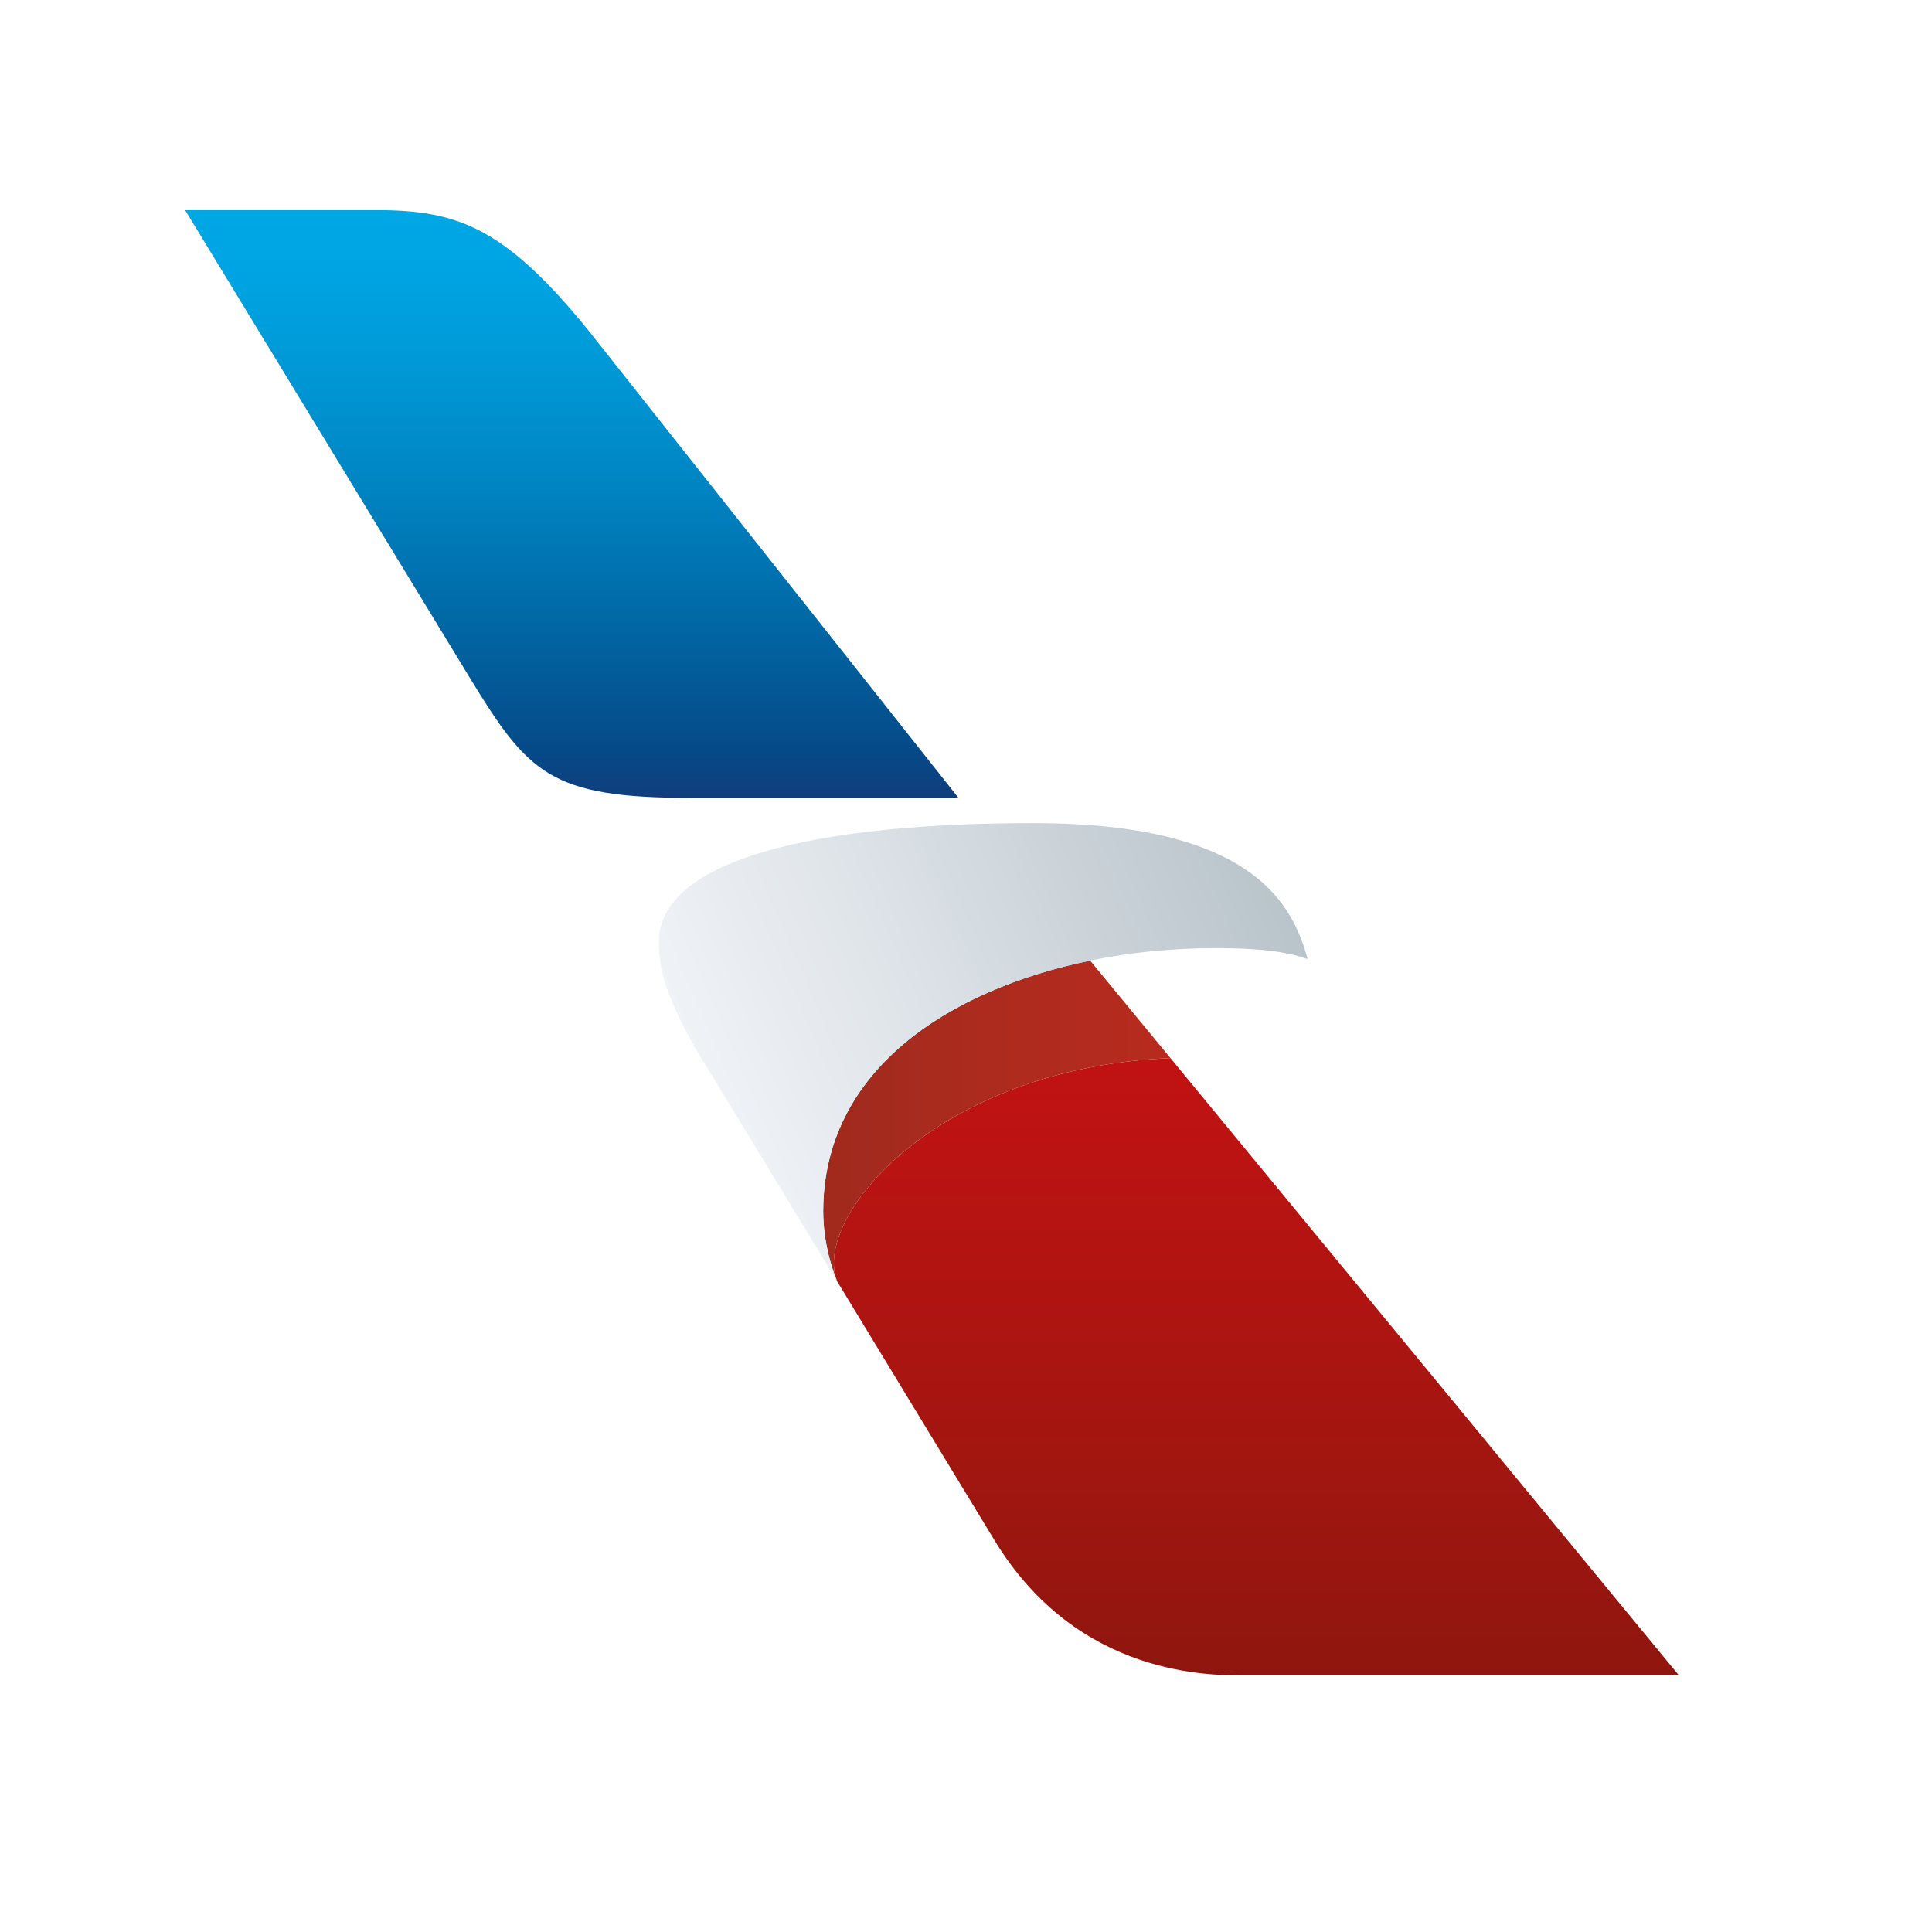 <svg width="24" height="24" viewBox="0 0 24 24" fill="none" xmlns="http://www.w3.org/2000/svg">
<path fill-rule="evenodd" clip-rule="evenodd" d="M12.354 19.134C13.396 20.847 15.06 20.813 15.503 20.813H20.857L14.54 13.144C11.626 13.264 10.083 15.133 10.399 15.917L12.354 19.134Z" fill="url(#paint0_linear_10470_4206)"/>
<path fill-rule="evenodd" clip-rule="evenodd" d="M10.399 15.917C10.392 15.903 10.226 15.517 10.226 15.05C10.226 13.299 11.778 12.296 13.542 11.933L14.54 13.144C11.626 13.264 10.083 15.133 10.399 15.917Z" fill="url(#paint1_linear_10470_4206)"/>
<path fill-rule="evenodd" clip-rule="evenodd" d="M12.836 10.225C10.173 10.225 8.185 10.664 8.185 11.706C8.185 12.089 8.305 12.422 8.63 13.008L10.399 15.917C10.392 15.903 10.226 15.517 10.226 15.05C10.226 13.299 11.778 12.296 13.542 11.933C14.054 11.827 14.58 11.778 15.094 11.778C15.526 11.778 15.931 11.801 16.244 11.914C16.06 11.243 15.573 10.225 12.836 10.225Z" fill="url(#paint2_linear_10470_4206)"/>
<path fill-rule="evenodd" clip-rule="evenodd" d="M5.83 8.41C6.562 9.61 6.833 9.91 8.577 9.912H11.907L7.316 4.113C6.302 2.86 5.719 2.63 4.788 2.611H2.3L5.83 8.41Z" fill="url(#paint3_linear_10470_4206)"/>
<defs>
<linearGradient id="paint0_linear_10470_4206" x1="11.579" y1="2.133" x2="11.579" y2="30.18" gradientUnits="userSpaceOnUse">
<stop stop-color="#E30613"/>
<stop offset="0.128" stop-color="#DF0813"/>
<stop offset="0.273" stop-color="#D10E13"/>
<stop offset="0.427" stop-color="#BC1312"/>
<stop offset="0.588" stop-color="#9F1610"/>
<stop offset="0.752" stop-color="#7D150C"/>
<stop offset="0.755" stop-color="#7C150C"/>
</linearGradient>
<linearGradient id="paint1_linear_10470_4206" x1="2.302" y1="11.713" x2="20.861" y2="11.713" gradientUnits="userSpaceOnUse">
<stop stop-color="#6F251A"/>
<stop offset="0.179" stop-color="#84281C"/>
<stop offset="0.533" stop-color="#AC2B1E"/>
<stop offset="0.819" stop-color="#C52B1E"/>
<stop offset="1" stop-color="#CF2B1E"/>
</linearGradient>
<linearGradient id="paint2_linear_10470_4206" x1="5.914" y1="12.071" x2="16.915" y2="7.311" gradientUnits="userSpaceOnUse">
<stop offset="0.1" stop-color="#F5F7FA"/>
<stop offset="0.364" stop-color="#E1E6EB"/>
<stop offset="0.893" stop-color="#B0BCC3"/>
<stop offset="1" stop-color="#A5B3BA"/>
</linearGradient>
<linearGradient id="paint3_linear_10470_4206" x1="7.104" y1="10.863" x2="7.104" y2="2.698" gradientUnits="userSpaceOnUse">
<stop stop-color="#212B6C"/>
<stop offset="0.192" stop-color="#054A88"/>
<stop offset="0.399" stop-color="#006AA7"/>
<stop offset="0.59" stop-color="#0084C2"/>
<stop offset="0.76" stop-color="#0097D5"/>
<stop offset="0.903" stop-color="#00A3E1"/>
<stop offset="1" stop-color="#00A7E5"/>
</linearGradient>
</defs>
</svg>

